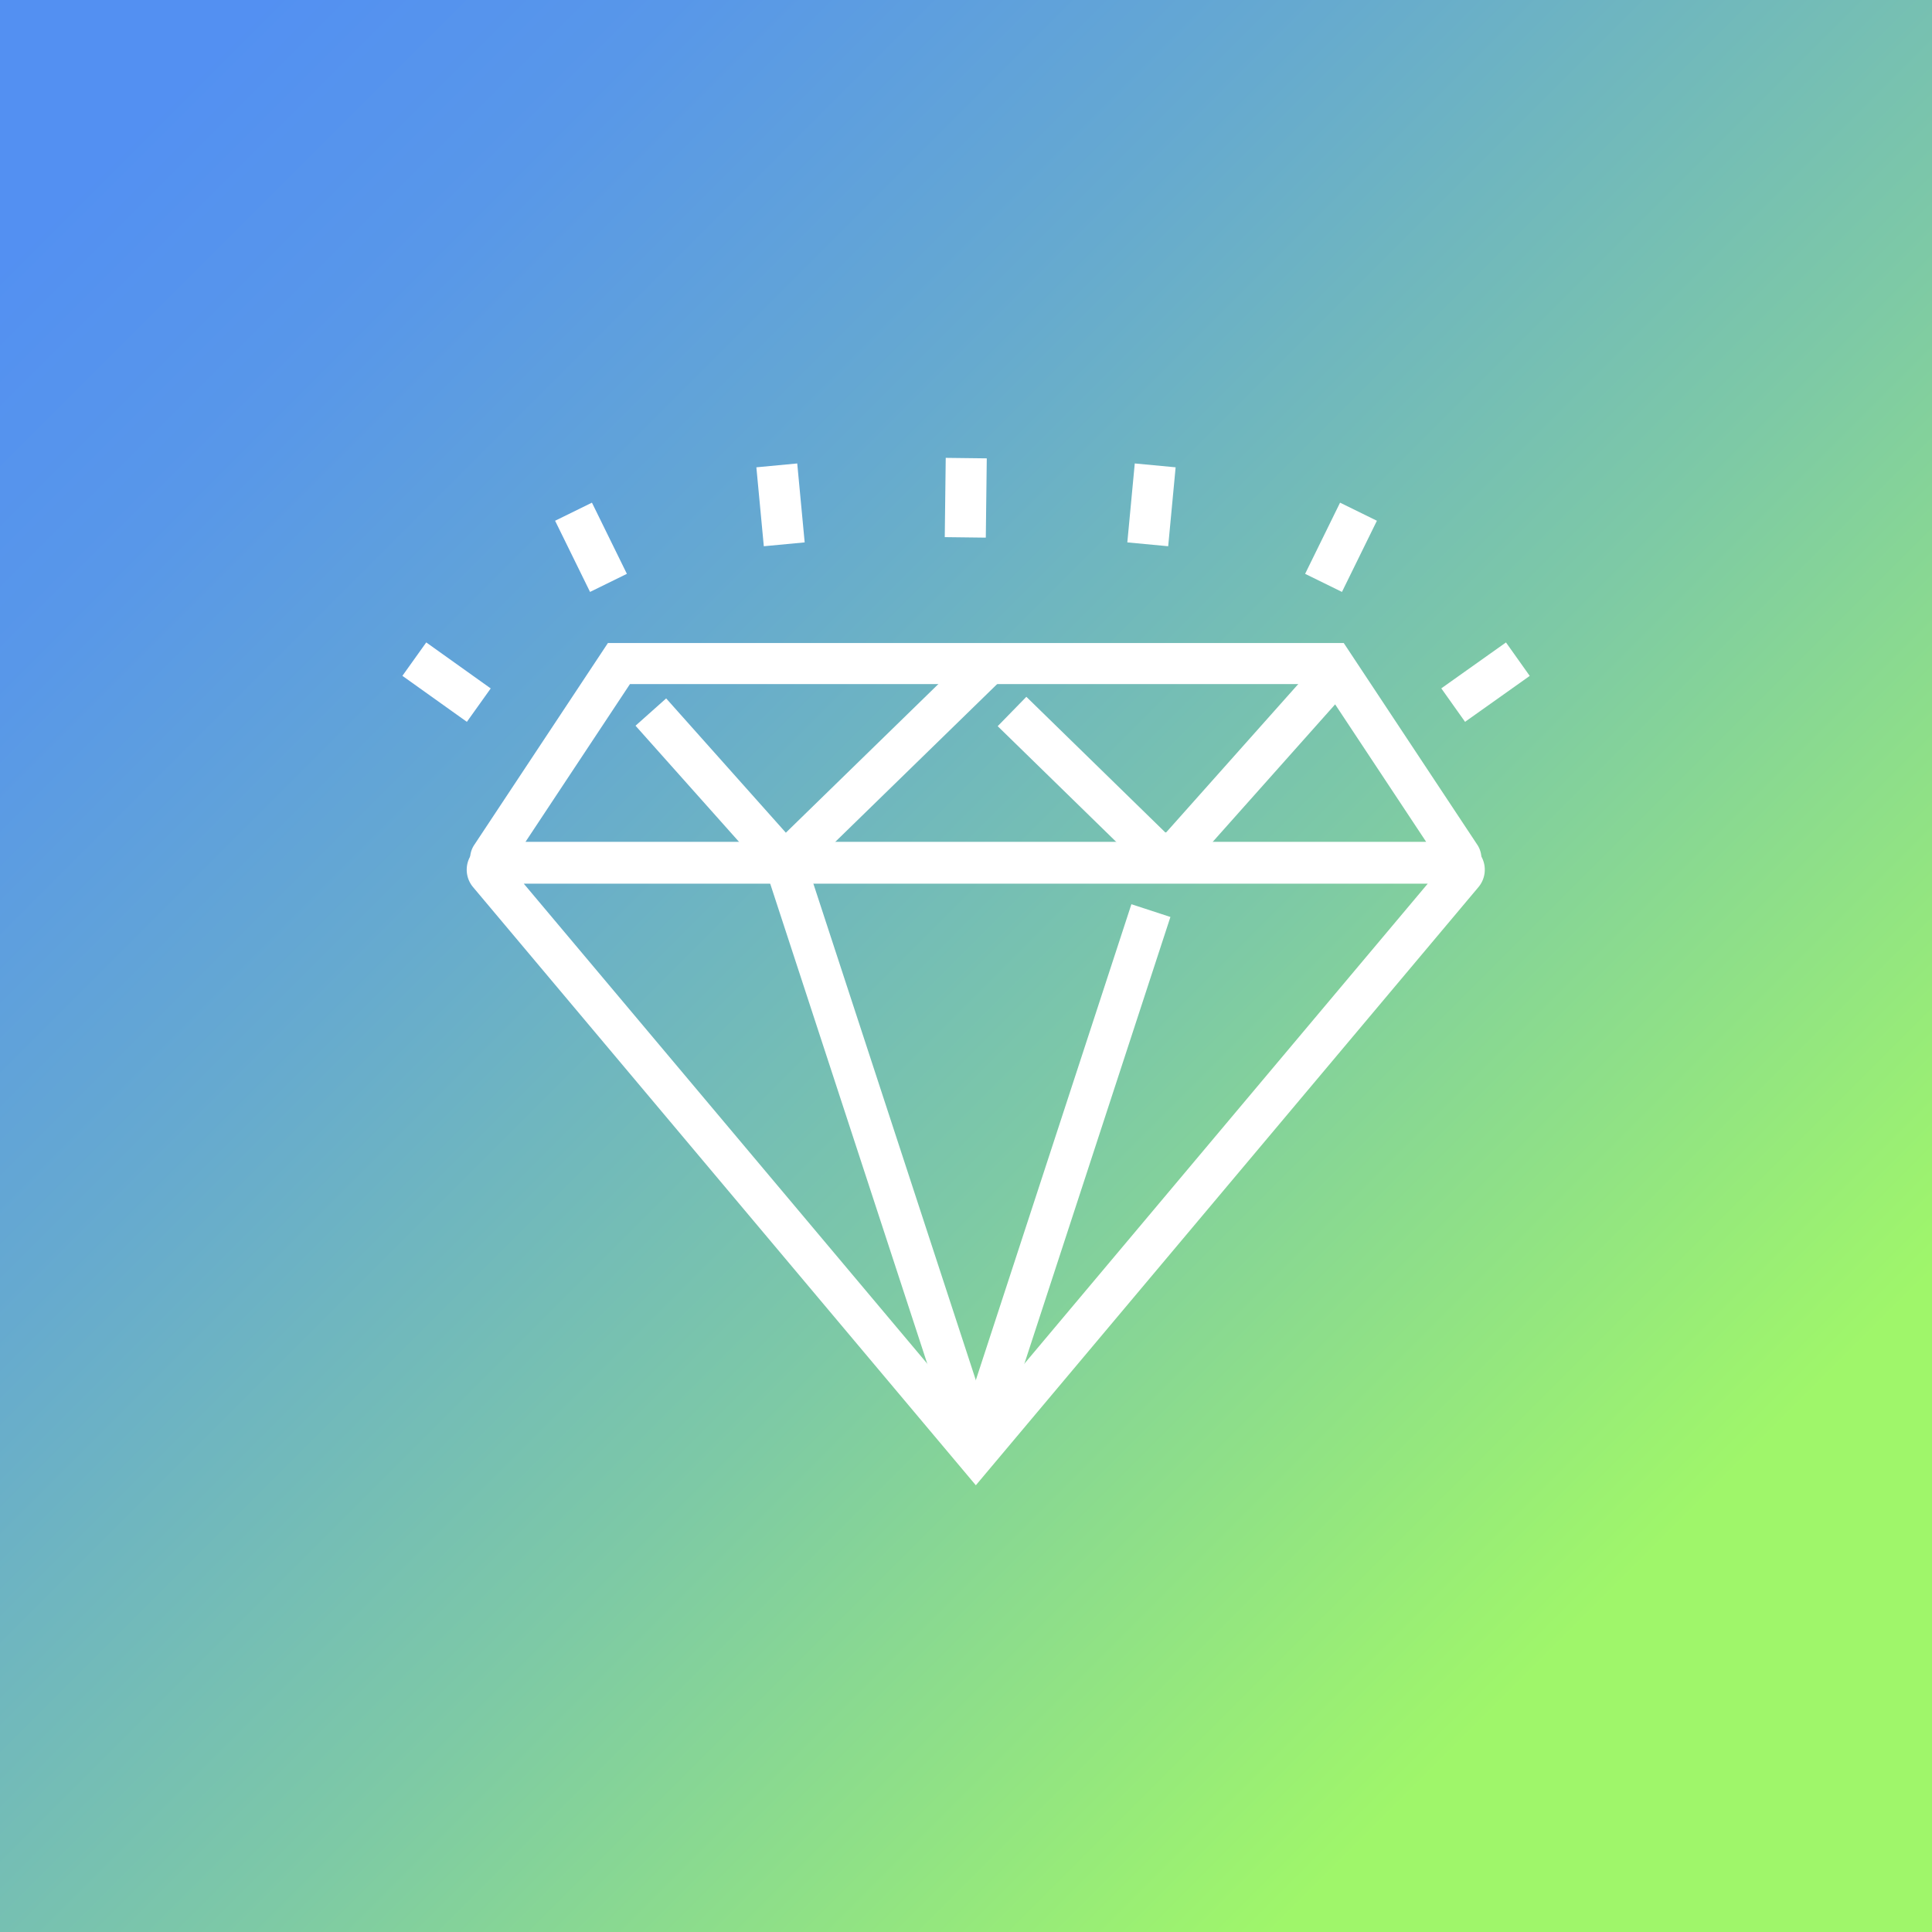 <svg xmlns="http://www.w3.org/2000/svg" xmlns:xlink="http://www.w3.org/1999/xlink" viewBox="0 0 123.8 123.8"><rect x="0" y="0" width="123.8" height="123.8" fill="#333333" stroke="none"/><defs><style>.cls-1{fill:url(#linear-gradient);}.cls-2{fill:none;stroke:#fff;stroke-linecap:square;stroke-miterlimit:10;stroke-width:2.63px;}</style><linearGradient id="linear-gradient" x1="123.8" y1="123.8" x2="0.8" y2="0.8" gradientUnits="userSpaceOnUse"><stop offset="0.17" stop-color="#9ff66a"/><stop offset="0.19" stop-color="#9df36e"/><stop offset="0.44" stop-color="#7dc9a6"/><stop offset="0.66" stop-color="#66aacf"/><stop offset="0.83" stop-color="#5897e9"/><stop offset="0.94" stop-color="#5390f2"/></linearGradient></defs><title>Artboard 22</title><g id="Icons"><rect class="cls-1" width="123.8" height="123.8"/><g id="_19" data-name="19"><g id="_5" data-name="5"><path class="cls-2" d="M93.36,55.26H31.7a.25.25,0,0,1-.21-.4l8.17-12.34H85.4l8.17,12.34A.26.26,0,0,1,93.36,55.26Z"/><path class="cls-2" d="M31.32,56,62.53,93.13,93.73,56a.42.42,0,0,0-.32-.69H31.64A.42.42,0,0,0,31.32,56Z"/><line class="cls-2" x1="63.21" y1="90.59" x2="73.34" y2="59.6"/><line class="cls-2" x1="50.29" y1="55.26" x2="61.86" y2="90.62"/><path class="cls-2" d="M65.79,46.51l7.94,7.75a1.38,1.38,0,0,0,2-.07L85.4,43.33"/><polyline class="cls-2" points="42.58 46.61 50.29 55.26 62.53 43.33"/></g><line class="cls-2" x1="29.61" y1="44.42" x2="27.62" y2="43"/><line class="cls-2" x1="38.41" y1="36.17" x2="37.33" y2="33.97"/><line class="cls-2" x1="50.13" y1="33.57" x2="49.9" y2="31.13"/><line class="cls-2" x1="61.87" y1="33.12" x2="61.9" y2="30.67"/><line class="cls-2" x1="94.19" y1="44.42" x2="96.19" y2="43"/><line class="cls-2" x1="85.39" y1="36.17" x2="86.47" y2="33.97"/><line class="cls-2" x1="73.67" y1="33.57" x2="73.9" y2="31.13"/></g></g></svg>